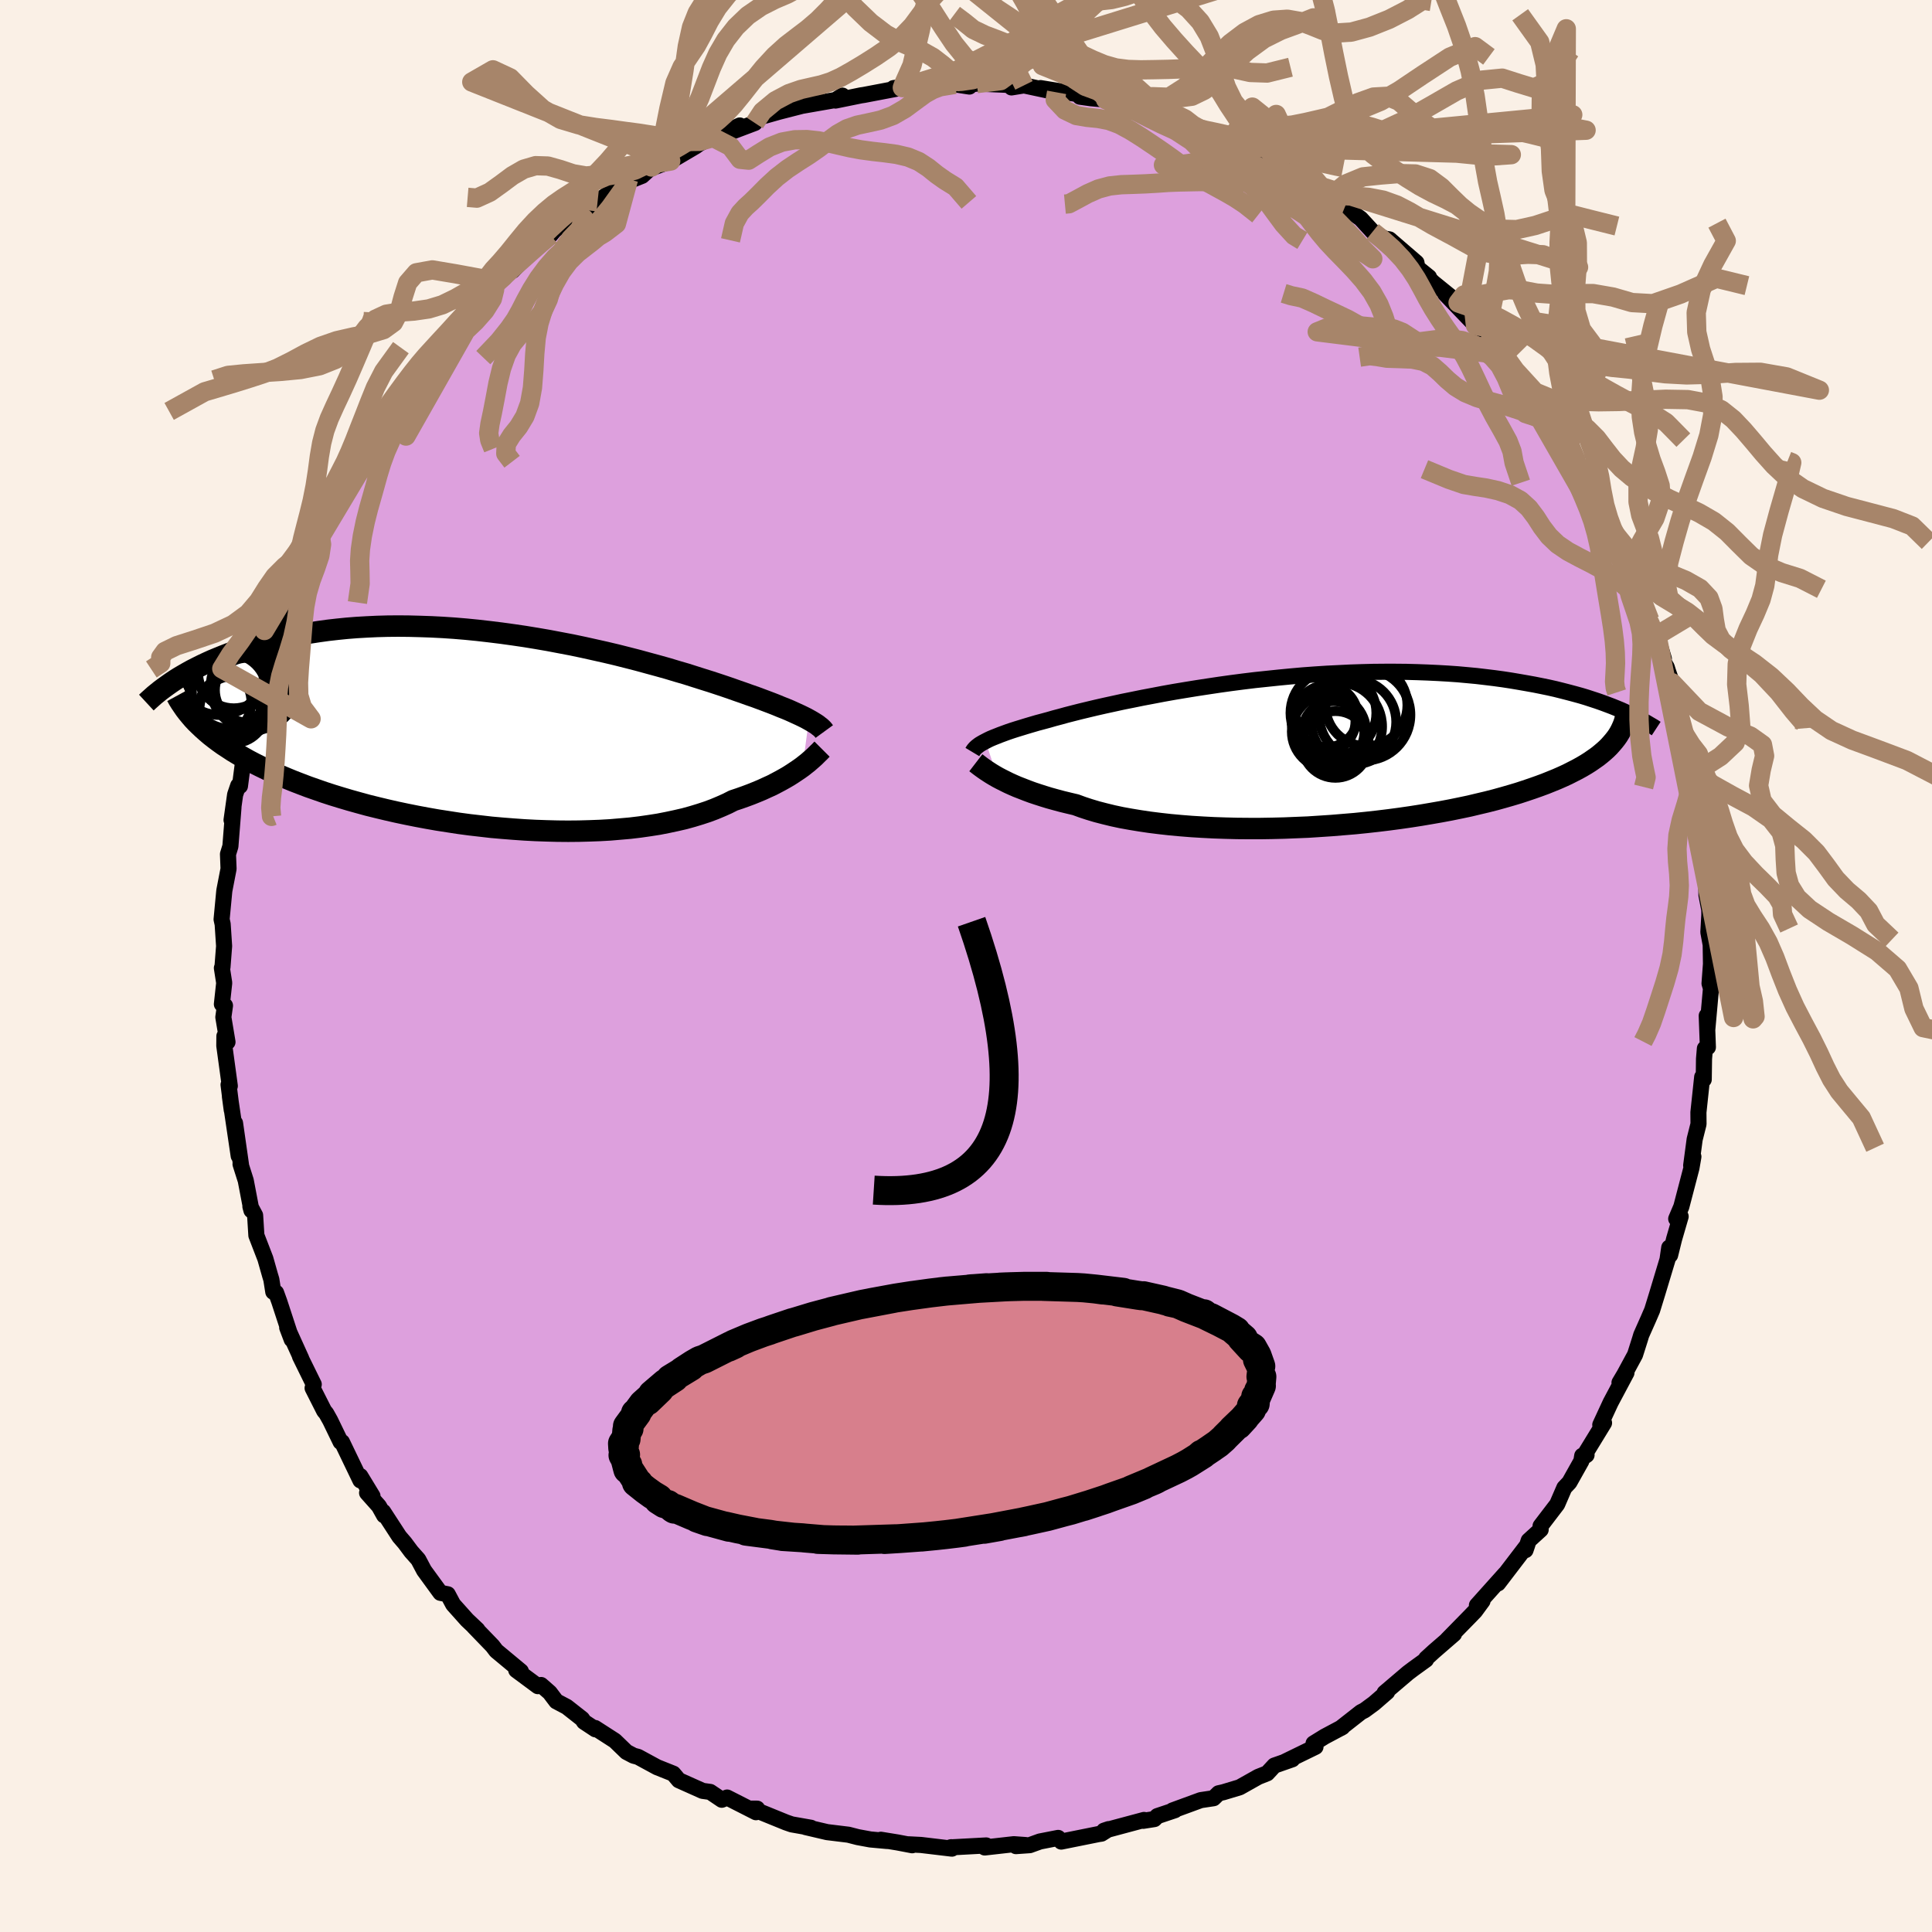 <svg xmlns="http://www.w3.org/2000/svg" width="500" height="500" viewBox="-100 -100 200 200"><defs><clipPath id="c"><path d="m31.8-1.13-.27-.15-.3-.15-.33-.16-.35-.16-.37-.17-.4-.18-.43-.18-.46-.18-.48-.2-.51-.2-.53-.2-.56-.21-.59-.22-.61-.21-.64-.23-.58-.2-.62-.22-.67-.23-.72-.24-.76-.25-.8-.25-.85-.27-.88-.28-.93-.27-.96-.29-1-.28-1.03-.28-1.06-.29-1.09-.28-1.11-.28-1.14-.27-1.16-.26-1.17-.26-1.19-.25-1.21-.23-1.21-.23-1.22-.21-1.22-.2-1.23-.18-1.23-.17-1.22-.15-1.22-.14-1.21-.12-1.2-.1-1.19-.08-1.18-.06-1.16-.04-1.15-.03-1.12-.01-1.11.01-1.09.03-1.06.05-1.04.06-1.01.08-.99.1-.97.11-.94.13-.91.14-.88.15-.86.16-.84.17-.8.19-.78.19-.76.19-.73.2-.71.21-.68.21-.67.22-.64.23-.62.24-.59.24-.58.24-.55.25-.53.25-.52.26-.49.25-.47.26-.45.26-.44.26 2.5 5.3.37.33.4.34.42.33.44.33.46.33.49.32.5.33.53.32.55.32.57.32.59.31.62.31.64.31.66.31.68.3.71.3.73.3.75.29.79.3.8.28.83.29.86.28.88.27.91.27.93.26.95.26.97.24 1 .24 1.01.23 1.04.22 1.05.21 1.07.2 1.08.19 1.1.17 1.1.17 1.12.15 1.13.13 1.13.13 1.14.1 1.14.09 1.14.08 1.13.06 1.14.04 1.13.03 1.12.01 1.11-.01 1.1-.03 1.08-.04 1.06-.06 1.05-.09 1.03-.09 1-.12.98-.14.96-.15.92-.18.89-.19.87-.2.83-.23.79-.24.76-.25.72-.27.69-.29.65-.29.61-.31.63-.21.62-.22.59-.22.57-.23.55-.23.52-.24.51-.23.48-.25.45-.24.43-.24.41-.24.39-.25.36-.24.34-.23.32-.23"/></clipPath><clipPath id="b"><path d="m-33.73-1.01.25-.13.27-.13.31-.13.33-.13.35-.14.38-.14.41-.15.44-.15.47-.15.49-.15.52-.16.54-.16.58-.17.6-.16.63-.17.55-.16.61-.16.65-.18.7-.18.75-.19.79-.19.84-.2.88-.2.92-.2.96-.21 1-.2 1.03-.21 1.06-.2 1.1-.21 1.12-.2 1.14-.19 1.17-.19 1.18-.18 1.2-.18 1.22-.17 1.23-.16 1.23-.15 1.24-.13 1.24-.13 1.25-.12 1.24-.11 1.23-.09L1.6-8l1.22-.06 1.22-.06 1.19-.04 1.18-.03 1.17-.01h1.15l1.12.01 1.11.03 1.09.04 1.06.05 1.03.06 1.01.07.99.09.96.09.93.11.91.11.88.12.85.13.83.14.8.14.78.14.75.15.73.15.71.16.68.17.66.17.64.17.62.17.6.18.58.19.55.18.54.19.51.19.5.19.47.19.46.19-.99 3.46-.25.28-.27.27-.3.27-.32.27-.34.27-.37.26-.39.27-.41.26-.44.26-.47.26-.49.25-.51.26-.54.25-.57.25-.59.24-.62.25-.65.24-.68.24-.71.24-.73.24-.77.23-.8.23-.83.23-.86.22-.89.21-.92.22-.95.2-.98.2-1.01.19-1.03.18-1.06.18-1.09.17-1.11.16-1.13.15-1.15.14-1.17.13-1.18.12-1.2.1-1.21.1-1.21.08-1.23.08-1.23.05-1.23.05-1.23.03-1.23.02h-1.22l-1.21-.01-1.2-.03-1.19-.04-1.16-.06-1.15-.07-1.13-.09-1.1-.1-1.07-.12-1.04-.13-1.01-.15-.97-.16-.94-.17-.89-.19-.86-.21-.81-.21-.77-.23-.73-.24-.68-.25-.72-.17-.7-.17-.67-.18-.65-.18-.62-.19-.59-.19-.57-.19-.54-.2-.51-.2-.49-.19-.46-.2-.44-.2-.4-.2-.38-.19-.36-.19"/></clipPath><filter id="a"><feTurbulence baseFrequency=".05" numOctaves="3" result="noise" type="noise"/><feDisplacementMap in="SourceGraphic" in2="noise" scale="2"/></filter></defs><rect width="100%" height="100%" x="-100" y="-100" fill="linen"/><path fill="plum" stroke="#000" stroke-linejoin="round" stroke-width="1.667" d="m77.12-.21-.15 2.02.15.51-.38 4.24-.06-1.41.12 3.26-.31.13-.09 1.07-.03 2.14-.04-.14-.12-.12-.39 3.66.01 1.21-.4 1.59-.36 2.7.23-.91-.2 1.16-1.05 4.02-.53 1.25.46-.24-.68 2.34-.41 1.66-.09-.78-.18 1.24-1.07 3.55-.52 1.69-.38.88-.75 1.69-.12.4-.52 1.64-1.11 2.05-.5.84.72-1.02-1.64 3.08-1.07 2.31.39-.2-2.19 3.58.38-.26-.45.08-.09.55-1.24 2.21-.52.55-.74 1.71-1.72 2.25.01.38-1.24 1.13-.33.99.17-.5-3.01 3.94.75-1.01-2.94 3.28.58-.45-.77 1.05-.5.52-2.39 2.44.71-.59-2.08 1.8-.81.74-.01.12-1.3.94-.57.43-2.42 2.06.27-.09-1.36 1.18-.98.72-.37.19-2.13 1.67.21-.12-1.84.98-1.15.71.2.35-3.16 1.54.76-.25-1.86.65-.74.8-.93.37-1.92 1.08-1.69.51-.49.11-.52.51-1.33.2-2.92 1.07.25-.03-1.82.61-.31.31-1.15.18.08-.09-4.14 1.11.48-.16-.75.47-.28.04-3.88.78-.32-.38-1.89.37-1.05.38-1.43.1L6.18 91l-1.23-.09-3.01.34.15-.21-3.7.2.08-.02.07.15-3.19-.38-1.35-.07.43.1-1.52-.29-1.72-.28.66.13-1.75-.16-1.3-.24-.97-.25-2.21-.27-2.22-.52.55.07-1.99-.35-.58-.2-3.07-1.25.07-.18h-.58l.46.37-2.99-1.52-.55.23-1.2-.81-.79-.11-2.46-1.1-.57-.68-1.68-.67-1.97-1.07-.46-.12-.74-.39-1.2-1.16-2.05-1.32.04.14-1.18-.78-.2-.3-1.59-1.25-1.08-.57-.68-.9-.9-.79-.33.12-2.24-1.66.48.12-2.55-2.12-.38-.5-1.93-2 .36.32-1.07-1.01-1.44-1.61-.56-1.05-.76-.15-1.69-2.32-.6-1.13-.73-.82-.67-.9-.56-.65-1.67-2.57.09.37-.53-.95-1.23-1.38.56.33-1.26-2.07.01.45-1.91-3.97-.14-.01-1.08-2.23-.41-.73-.21-.25-1.2-2.37.12-.38-1.43-2.91.14.25-1.46-3.22.47 1.24-1.29-3.94-.33-.91-.29-.09-.2-1.27-.13-.43-.49-1.73-.93-2.41-.13-2.08-.49-.92.11.41-.59-3.09-.54-1.7.05.08-.62-4.33.38 3.4-.91-6.16.19 1.41-.33-2.62.13.13-.57-4.17.01-.99.32.61-.43-2.57.17-1.2-.32-.15.24-2.2-.24-1.54.06-.09.17-2.18-.15-2.27-.11-.5.27-2.85.02-.16.43-2.22-.06-1.52.25-.81.32-4.04-.2 1.32.37-2.63.32-.94.18.05.42-3.23v1.05l.47-2.48.7-3.49.56-1.29-.26.41.06-.98.14-.55.53-1.92.57-1.02.75-1.93.65-1.58.51-2.32.45-1.01.24-.98.47-1.2 1.42-2.53-.2-.39 1.11-1.48-.82 1.24.87-1.99 2.59-4.5-.44.61.66-.99.59-.91.21-.35.83-1.16 1.21-1.99.8-1.26.58-.85.42-.73 2.59-3.37.37-.53-.26.15.29-.2 1.67-1.95.59-.82 1.45-1.44-.27.25 1.86-2.58 1.52-1.14 1.36-1.26-1.71 1.71 2.57-2.94.11.57 2.29-2.36.45-.36 1.17-.96.44-.52 2.43-1.78 1.13-.79-1.19.85.97-.33.34-.37 3.96-2.85.03.2 1.38-.55.99-.91-.4.26 2.37-.88 2.58-1.52.37-.27 1.05-.53.42-.1 2.73-1.26-2.01 1 1.4-.44 2.17-.82.37-.56 2.16-.61 2.19-.56 1.98-.6-2 .59 3.66-.64.71-.45-.72.51 2.65-.54.28-.04 3.99-.76-.91.05 2.84-.4.15.15 1.93.15-1.32-.21 2.76-.08 1.49.23-.33-.13 1.1-.18 3.79.16-.2.24L6-91.16l1.26.27 2.12.45-1.67-.44 4 .65.08.24 1.14.16 1.52.14 1.05.46.01.12 3.62.94-1.42-.7 3.89 1.26.78.24 1.59.69-.05.08.97.22-.1.11 2.35 1.08.94.41 2.21.89-.54-.4 2.5 1.4.01.15.02-.16 2.4 1.57 1.84 1.29.64-.1.4.6.55.55 1.1.45 1.65 1.17 1.24 1.35 1.22.72.51.08 2.8 2.41.1.53 1.2.97-.57-.41 1 .97 2.58 2.09-1.34-.92 3.14 3.27-.46-.83.45.84 1.05 1.07 1.85 1.99-.04-.18.68 1.29.6.49 2.16 3.25 1.93 2.18-1.12-1.2.44.61 1.95 2.59-.22-.14 1.23 2.19.73 1.25.36 1.06.45.54.74 1.28 1.29 2.94-.34-.72 1.05 1.71.83 2.09-.42-.81 1.26 2.83.73 1.66.5 1.78.36.74.68 1.99.06-.4.72 2.4-.18.07.48.82.12.39.42 1.21.81 4.54.92 3.13.14.33.08.06.21 1.4.19 1.27.17 2.42.12-.36.65 4.74.18.28-.31-.99.38 3.47.03 1.69.3 1.57v-.67 1.15l-.1 1.8.24 1.3.03 1.99-.15 2.02" filter="url(#a)"/><path fill="#fff" d="m-33.73-1.01.25-.13.27-.13.31-.13.33-.13.35-.14.38-.14.41-.15.44-.15.47-.15.49-.15.52-.16.54-.16.58-.17.6-.16.63-.17.55-.16.61-.16.65-.18.7-.18.75-.19.79-.19.84-.2.88-.2.92-.2.96-.21 1-.2 1.03-.21 1.06-.2 1.1-.21 1.12-.2 1.14-.19 1.17-.19 1.18-.18 1.2-.18 1.22-.17 1.23-.16 1.23-.15 1.24-.13 1.24-.13 1.25-.12 1.24-.11 1.23-.09L1.6-8l1.22-.06 1.22-.06 1.19-.04 1.18-.03 1.17-.01h1.15l1.12.01 1.11.03 1.09.04 1.06.05 1.03.06 1.01.07.99.09.96.09.93.11.91.11.88.12.85.13.83.14.8.14.78.14.75.15.73.15.71.16.68.17.66.17.64.17.62.17.6.18.58.19.55.18.54.19.51.19.5.19.47.19.46.19-.99 3.46-.25.28-.27.27-.3.27-.32.27-.34.27-.37.26-.39.27-.41.26-.44.26-.47.26-.49.25-.51.26-.54.25-.57.25-.59.24-.62.25-.65.24-.68.24-.71.24-.73.24-.77.23-.8.23-.83.23-.86.22-.89.21-.92.22-.95.2-.98.2-1.01.19-1.03.18-1.06.18-1.09.17-1.11.16-1.13.15-1.15.14-1.17.13-1.18.12-1.2.1-1.21.1-1.21.08-1.23.08-1.23.05-1.23.05-1.23.03-1.23.02h-1.22l-1.21-.01-1.2-.03-1.19-.04-1.16-.06-1.15-.07-1.13-.09-1.1-.1-1.07-.12-1.04-.13-1.01-.15-.97-.16-.94-.17-.89-.19-.86-.21-.81-.21-.77-.23-.73-.24-.68-.25-.72-.17-.7-.17-.67-.18-.65-.18-.62-.19-.59-.19-.57-.19-.54-.2-.51-.2-.49-.19-.46-.2-.44-.2-.4-.2-.38-.19-.36-.19" filter="url(#a)" transform="translate(35.75 -22.26)"/><path fill="#fff" d="m31.8-1.13-.27-.15-.3-.15-.33-.16-.35-.16-.37-.17-.4-.18-.43-.18-.46-.18-.48-.2-.51-.2-.53-.2-.56-.21-.59-.22-.61-.21-.64-.23-.58-.2-.62-.22-.67-.23-.72-.24-.76-.25-.8-.25-.85-.27-.88-.28-.93-.27-.96-.29-1-.28-1.03-.28-1.06-.29-1.09-.28-1.11-.28-1.14-.27-1.16-.26-1.17-.26-1.19-.25-1.21-.23-1.21-.23-1.22-.21-1.22-.2-1.23-.18-1.23-.17-1.22-.15-1.22-.14-1.21-.12-1.2-.1-1.19-.08-1.18-.06-1.16-.04-1.15-.03-1.12-.01-1.11.01-1.09.03-1.06.05-1.04.06-1.01.08-.99.1-.97.11-.94.13-.91.14-.88.15-.86.16-.84.17-.8.19-.78.19-.76.19-.73.2-.71.21-.68.21-.67.22-.64.23-.62.24-.59.24-.58.24-.55.25-.53.25-.52.26-.49.25-.47.26-.45.26-.44.26 2.5 5.3.37.33.4.34.42.33.44.33.46.33.49.32.5.33.53.32.55.32.57.32.59.31.62.31.64.31.66.31.68.3.71.3.73.3.75.29.79.3.8.28.83.29.86.28.88.27.91.27.93.26.95.26.97.24 1 .24 1.01.23 1.04.22 1.05.21 1.07.2 1.08.19 1.1.17 1.1.17 1.12.15 1.13.13 1.13.13 1.14.1 1.14.09 1.14.08 1.13.06 1.14.04 1.13.03 1.12.01 1.11-.01 1.1-.03 1.08-.04 1.06-.06 1.05-.09 1.03-.09 1-.12.98-.14.96-.15.92-.18.89-.19.87-.2.83-.23.79-.24.76-.25.72-.27.69-.29.65-.29.61-.31.63-.21.62-.22.59-.22.57-.23.55-.23.52-.24.51-.23.48-.25.45-.24.43-.24.41-.24.39-.25.36-.24.34-.23.32-.23" filter="url(#a)" transform="translate(-48.06 -24.36)"/><g fill="none" stroke="#000" transform="translate(35.75 -22.26)"><path stroke-linejoin="round" stroke-width="1.667" d="m-35.09.11.06-.1.07-.11.09-.11.1-.11.12-.11.14-.11.16-.12.18-.11.21-.12.23-.12.25-.13.27-.13.31-.13.33-.13.35-.14.38-.14.41-.15.44-.15.47-.15.49-.15.52-.16.54-.16.58-.17.6-.16.63-.17.55-.16.61-.16.65-.18.7-.18.75-.19.79-.19.84-.2.88-.2.92-.2.96-.21 1-.2 1.03-.21 1.06-.2 1.1-.21 1.12-.2 1.14-.19 1.17-.19 1.18-.18 1.2-.18 1.22-.17 1.23-.16 1.23-.15 1.24-.13 1.24-.13 1.25-.12 1.24-.11 1.23-.09L1.6-8l1.22-.06 1.22-.06 1.19-.04 1.18-.03 1.17-.01h1.15l1.12.01 1.11.03 1.09.04 1.06.05 1.03.06 1.01.07.99.09.96.09.93.11.91.11.88.12.85.13.83.14.8.14.78.14.75.15.73.15.71.16.68.17.66.17.64.17.62.17.6.18.58.19.55.18.54.19.51.19.5.19.47.19.46.19.44.2.42.19.4.19.39.2.36.19.36.19.33.19.32.19.31.18.29.19" filter="url(#a)"/><path stroke-linejoin="round" stroke-width="2.222" d="m-34.73 1.22.13.1.14.11.17.13.19.14.21.15.23.16.26.17.28.18.3.18.33.19.36.19.38.19.4.2.44.2.46.2.49.19.51.2.54.2.57.19.59.19.62.19.65.18.67.18.7.17.72.17.68.25.73.24.77.23.81.21.86.21.89.19.94.17.97.16 1.01.15 1.04.13 1.07.12 1.1.1 1.13.09 1.15.07 1.16.06 1.19.04 1.2.03 1.21.01h1.22l1.23-.02 1.23-.03 1.23-.05 1.23-.05L.89 7.8l1.21-.08 1.21-.1 1.2-.1 1.18-.12 1.17-.13 1.15-.14 1.13-.15 1.11-.16 1.09-.17 1.06-.18 1.03-.18 1.01-.19.98-.2.95-.2.92-.22.89-.21.86-.22.83-.23.8-.23.77-.23.73-.24.71-.24.68-.24.65-.24.62-.25.59-.24.57-.25.54-.25.51-.26.49-.25.47-.26.44-.26.41-.26.39-.27.37-.26.34-.27.32-.27.3-.27.27-.27.25-.28.23-.27.22-.28.19-.27.17-.28.15-.28.13-.28.12-.28.1-.28.08-.28.06-.29" filter="url(#a)"/><circle cx="2.494" cy="-.669" r="3.454" clip-path="url(#b)" filter="url(#a)"/><circle cx="5.529" cy="-3.739" r="4.728" clip-path="url(#b)" filter="url(#a)"/><circle cx="2.264" cy="-1.939" r="3.212" clip-path="url(#b)" filter="url(#a)"/><circle cx="1.254" cy="-3.074" r="3.304" clip-path="url(#b)" filter="url(#a)"/><circle cx="4.389" cy="-3.009" r="4.394" clip-path="url(#b)" filter="url(#a)"/><circle cx="1.589" cy="-3.604" r="3.21" clip-path="url(#b)" filter="url(#a)"/><circle cx="2.764" cy="-2.529" r="4.562" clip-path="url(#b)" filter="url(#a)"/><circle cx="5.699" cy="-4.734" r="4.24" clip-path="url(#b)" filter="url(#a)"/><circle cx="2.279" cy="-3.929" r="4.444" clip-path="url(#b)" filter="url(#a)"/><circle cx="1.824" cy="-2.004" r="3.85" clip-path="url(#b)" filter="url(#a)"/></g><g fill="none" stroke="#000" transform="translate(-48.06 -24.36)"><path stroke-linejoin="round" stroke-width="2.222" d="m33.39.09-.08-.11-.09-.11-.11-.11-.13-.12-.15-.11-.16-.13-.18-.12-.21-.13-.23-.14-.25-.14-.27-.15-.3-.15-.33-.16-.35-.16-.37-.17-.4-.18-.43-.18-.46-.18-.48-.2-.51-.2-.53-.2-.56-.21-.59-.22-.61-.21-.64-.23-.58-.2-.62-.22-.67-.23-.72-.24-.76-.25-.8-.25-.85-.27-.88-.28-.93-.27-.96-.29-1-.28-1.03-.28-1.06-.29-1.09-.28-1.11-.28-1.14-.27-1.16-.26-1.17-.26-1.19-.25-1.21-.23-1.21-.23-1.22-.21-1.22-.2-1.23-.18-1.23-.17-1.22-.15-1.22-.14-1.21-.12-1.2-.1-1.19-.08-1.18-.06-1.16-.04-1.15-.03-1.12-.01-1.11.01-1.09.03-1.06.05-1.04.06-1.01.08-.99.1-.97.11-.94.13-.91.14-.88.15-.86.16-.84.17-.8.19-.78.19-.76.19-.73.2-.71.21-.68.21-.67.22-.64.23-.62.24-.59.24-.58.24-.55.25-.53.25-.52.26-.49.25-.47.26-.45.26-.44.26-.41.26-.4.27-.37.26-.36.26-.35.26-.32.26-.31.25-.29.26-.28.25-.27.25" filter="url(#a)"/><path stroke-linejoin="round" stroke-width="2.222" d="m33.16 1.91-.12.12-.13.14-.16.15-.17.17-.18.18-.21.19-.23.2-.25.22-.28.22-.29.23-.32.23-.34.23-.36.24-.39.25-.41.24-.43.24-.45.24-.48.25-.51.23-.52.24-.55.23-.57.23-.59.22-.62.22-.63.21-.61.31-.65.29-.69.29-.72.27-.76.25-.79.24-.83.23-.87.2-.89.19-.92.18-.96.15-.98.14-1 .12-1.03.09-1.05.09-1.06.06-1.08.04-1.1.03-1.11.01-1.12-.01-1.13-.03-1.14-.04-1.13-.06-1.14-.08-1.14-.09-1.14-.1-1.13-.13-1.13-.13-1.12-.15-1.1-.17-1.1-.17-1.08-.19-1.07-.2-1.05-.21-1.04-.22-1.01-.23-1-.24-.97-.24-.95-.26-.93-.26-.91-.27-.88-.27-.86-.28-.83-.29-.8-.28-.79-.3-.75-.29-.73-.3-.71-.3-.68-.3-.66-.31-.64-.31-.62-.31-.59-.31-.57-.32-.55-.32-.53-.32-.5-.33-.49-.32-.46-.33-.44-.33-.42-.33-.4-.34-.37-.33-.36-.34-.34-.33-.32-.34-.29-.34-.28-.34-.26-.34-.24-.35-.23-.34-.21-.34-.19-.35" filter="url(#a)"/><circle cx="-27.739" cy="-6.145" r="3.82" clip-path="url(#c)" filter="url(#a)"/><circle cx="-27.564" cy="-6.035" r="3.868" clip-path="url(#c)" filter="url(#a)"/><circle cx="-28.129" cy="-2.465" r="3.184" clip-path="url(#c)" filter="url(#a)"/><circle cx="-29.179" cy="-6.2" r="4.584" clip-path="url(#c)" filter="url(#a)"/><circle cx="-28.199" cy="-4.085" r="3.874" clip-path="url(#c)" filter="url(#a)"/><circle cx="-27.369" cy="-4.37" r="4.944" clip-path="url(#c)" filter="url(#a)"/><circle cx="-25.629" cy="-4.575" r="4.512" clip-path="url(#c)" filter="url(#a)"/><circle cx="-27.819" cy="-2.17" r="3.472" clip-path="url(#c)" filter="url(#a)"/><circle cx="-29.529" cy="-2.96" r="3.608" clip-path="url(#c)" filter="url(#a)"/><circle cx="-26.344" cy="-4.2" r="3.34" clip-path="url(#c)" filter="url(#a)"/></g><g fill="none" stroke="#A7856A" stroke-linejoin="round" stroke-width="2"><path d="m76.37-11.8 1.19.04 1.38.6.85 1.16.31 1.33.2 1.24.43 1.16.7 1.15.83 1.26.79 1.42.68 1.56.63 1.68.68 1.72.78 1.73.87 1.67.85 1.59.74 1.49.65 1.41.67 1.32.8 1.24 1 1.21 1.28 1.54 1.43 3.09M-24.38-75.12l.4-1.75.58-1.06.6-.65.62-.56.71-.7.87-.88 1.01-.93 1.11-.86 1.14-.76 1.1-.7 1.03-.72.97-.74.94-.69.97-.55 1.07-.37 1.17-.25 1.25-.28 1.28-.47 1.23-.71 1.11-.82.97-.71.81-.45.77-.29 1.53-.25m-2.76.08 2.06-.43 1.33-.74 1.12-.76 1.2-.45 1.3-.07 1.3.08 1.26-.03 1.2-.32 1.19-.65 1.22-.99 1.3-1.29 1.4-1.47 1.42-1.33 1.37-.91 1.6-1.05L-3.9-91.19l2.08-.35 1.34-.04 1.17-.17 1.26-.43 1.34-.71 1.36-.97 1.34-1.18 1.32-1.33 1.3-1.3 1.29-1.06 1.28-.7 1.28-.33 1.29-.14 1.32-.15 1.36-.33 1.43-.49 1.49-.49 1.57-.35 1.69-.16 1.81-.01 1.86.16 1.84.03-34.71 10.76.14-.38.86-1.93.86-3.63.79-4.09.84-3.2 1-1.81 1.15-.83 1.28-.56 1.42-.78 1.53-1.14 1.6-1.52 1.62-1.89 1.59-2.13 1.49-2.17 1.15-2.74-.1-5.63" filter="url(#a)"/><path d="m-21.86-87.27.78-1.18 1.35-1.12 1.4-.74 1.24-.43 1.09-.25 1.02-.23 1-.32 1.03-.47 1.11-.62 1.22-.73 1.3-.82 1.33-.91 1.28-1.03 1.16-1.21.99-1.34.82-1.27.8-.87 1.67-.73M.3-79.05l-1.38-1.6-1.1-.68-.86-.61-.87-.7-.98-.64-1.11-.46-1.2-.28-1.25-.17-1.24-.14-1.19-.16-1.13-.21-1.09-.25-1.07-.25-1.11-.22-1.18-.13-1.27.02-1.32.24-1.29.51-1.17.72-.99.64-.88-.09-1-1.33-1.77-.91-.42.1-1 .28-1.42.02-1.76-.3-1.69-.34-1.47-.23-1.37-.18-1.44-.2-1.6-.2-1.77-.28-1.87-.56-1.84-1.05-1.73-1.56-1.66-1.69-1.78-.83-2.19 1.26 20.59 8.18-1.58.24-.98.07-1.02.03-1.17.23-1.28.44-1.36.41-1.37.13-1.35-.23-1.32-.44-1.28-.36-1.27-.04-1.23.36-1.18.68-1.14.85-1.2.86-1.34.61-.95-.08" filter="url(#a)"/><path d="m-32.54-82.71.13-1.2.99-1.75 1.06-1.9.72-2.42.44-2.71.35-2.51.44-1.99.59-1.48.78-1.25.95-1.31 1.1-1.61 1.19-2.03 1.19-2.42 1.12-2.66 1.04-2.52 1.02-1.98 1.09-1.17 1.11-.59 1.05-1.03 1.62-3.55-1.98 4.27-1.04 3.74-.99 3.51-.9 2.71-1.1 1.95-1.34 1.47-1.42 1.29-1.31 1.28-1.08 1.36-.85 1.4-.69 1.35-.65 1.19-.71 1.05-.77 1.14-.74 1.68-.62 2.62-.63 3.16-.8 2.35-.36.56 27.13-23.34-2.12.48-1.55 1.24-1.53 1.44-1.4 1.44-1.22 1.33-1.08 1.18-1.03 1.03-1.04.89-1.09.83-1.16.89-1.18 1.07-1.17 1.27-1.11 1.37-1.02 1.3-.91 1.12-.82.88-.78.71-.79.62-.86.62-1 .65-1.2.74-1.39.81-1.33.81-.35.62m-2.37 1.46-.76 1.11-1.17 1.63-.93 1.14-.67.73-.62.56-.73.54-.86.6-.94.72-.94.88-.89 1.02-.83 1.12-.73 1.17-.63 1.15-.53 1.04-.51.91-.67.96-1.03 1.29-1.62 1.7" filter="url(#a)"/><path d="m-46.99-52.2-.65-.85.05-.98.56-.9.72-.9.65-1.08.49-1.34.29-1.61.14-1.78.1-1.76.15-1.64.29-1.49.43-1.39.54-1.37.63-1.33.72-1.26.8-1.07.87-.86.85-.66.71-.55.57-.48.7-.42 1.19-.91 1.25-4.62m-4.3 3.22.3-2.8 1.77-.75 1.61-.27 1.28-.34 1.1-.53 1.05-.75 1.05-.93 1.04-1.1.96-1.25.83-1.38.69-1.51.6-1.56.6-1.56.67-1.5.83-1.42 1.04-1.33 1.23-1.18 1.38-.95 1.4-.71 1.33-.57 1.19-.65 1.07-.82.81-.65-.08.04" filter="url(#a)"/><path d="m-40.21-77.9.68.54-.46 1.09-.95.99-.84 1.22-.57 1.59-.42 1.79-.47 1.66-.61 1.31-.75.95-.82.73-.8.73-.74.9-.63 1.15-.49 1.39-.37 1.53-.29 1.56-.28 1.45-.26 1.22-.13.94.11.72.36.89m5.92-22.11-.98.83-1.04.91-1.05.94-.98.87-.85.79-.78.74-.8.8-.86.89-.91.98-.93 1.02-.9 1.03-.87 1-.82.95-.71.82-.51.61-.26.35-.21.33M75.24-19.87l2.87-1.83 1.51-1.42.58-1.75-.16-2.07-.26-2.21.06-2.13.44-1.92.68-1.7.73-1.56.61-1.47.39-1.44.2-1.5.2-1.69.41-2.05.66-2.45.78-2.7.54-2.35-.43-.17" filter="url(#a)"/><path d="m-49.61-69.61.81-.4-.23.94-.77 1.23-.99 1.12-1.01.96-.94.9-.83.92-.7.95-.57.91-.51.88-.5.95-.59 1.2-.66 1.48-.56 1.53-.31 1.18 8.36-14.75.6-.67-.6.47-1 .95-1.04 1.08-.97 1.05-.9.99-.86.93-.79.86-.73.8-.69.81-.7.88-.79 1.04-.86 1.17-.87 1.21-.85 1.19-.89 1.23-1.08 1.55m14.73-17.25-1.81.6-1.69.79-1.44.82-1.36.66-1.42.43-1.52.22-1.52.11-1.36.22-1.1.51-.89.88-.86 1.13-1.02 1.17-1.34.97-1.68.67-1.97.39-2.1.2-2.01.13-1.77.12-1.63.16-1.43.46" filter="url(#a)"/><path d="m-82.49-57.41 3.67-2.03 2.02-.6 1.36-.41 1.28-.4 1.38-.45 1.47-.57 1.47-.73 1.48-.8 1.55-.75 1.67-.58 1.75-.4 1.68-.32 1.42-.43 1.02-.74.61-1.16.39-1.47.47-1.47.9-1.04 1.65-.3 2.44.41 2.76.51 2.15-.18-2.88 2.4.87-1.44.43-1.02.55-.71.73-.79.85-.99.89-1.11.92-1.12.96-1.04.97-.92.95-.79.9-.63.85-.54.84-.54.9-.67 1-.91 1.07-1.13 1.03-1.2.87-1.04.64-.64.19.1m109.4 64.78.14 1.37-.16 1.51-.46 1.63-.51 1.66-.34 1.55-.1 1.43.06 1.32.12 1.26.06 1.21-.06 1.16-.14 1.11-.15 1.11-.12 1.16-.11 1.24-.17 1.35-.31 1.44-.43 1.49-.48 1.49-.46 1.41-.44 1.28-.5 1.15-.39.76" filter="url(#a)"/><path d="m-54.41-64.33.73-.88.8-.94.87-1.02.93-1.07.9-1.01.83-.9.79-.83.8-.8.86-.84.94-.89.98-.94 1-.96.99-.96 1-.92.93-.81.7-.55.35-.2.39-.14m-16.75 16.81-.19.2-.77 1.01-.95 1.33-.94 1.34-.9 1.26-.84 1.19-.8 1.12-.74 1.04-.7 1-.67.98-.66 1.01-.69 1.09-.7 1.14-.71 1.15-.69 1.11-.64 1.07-.6 1.06-.58 1.1-.56 1.19-.55 1.25-.54 1.29-.53 1.37-.58 1.55-.73 1.6 16.52-27.6-.47 1.63-.74 1.95-.78 1.59-.73 1.36-.66 1.28-.56 1.26-.45 1.23-.36 1.18-.31 1.12-.32 1.14-.35 1.23-.35 1.38-.3 1.47-.2 1.38-.08 1.18.03 1.08.02 1.29-.28 1.96M74.95-21.33l.21.48.68.95 1.4 1.1 2.05 1.15 2.23 1.19 1.81 1.26 1.05 1.34.38 1.4.05 1.42.09 1.4.36 1.32.77 1.24 1.3 1.21 1.93 1.28 2.45 1.43 2.6 1.63L96.43.3l1.18 2 .52 2.12.95 1.96 1.96.4" filter="url(#a)"/><path d="m-63.93-50.8-1.95 3.09-1.03 1.55-.61.88-.55.76-.62.87-.72 1.01-.8 1.08-.83 1.12-.78 1.2-.74 1.32-.74 1.43-.85 1.47-.97 1.41-1 1.34-.92 1.49 9.24 5.19-.91-1.22-.36-1.2-.03-1.32.09-1.47.13-1.59.13-1.65.13-1.62.17-1.54.27-1.42.39-1.32.48-1.28.42-1.25.18-1.18-.13-.81-.55.15" filter="url(#a)"/><path d="m-66.57-45.55-.78 1.16-.82 1.08-1.13.99-1.21.95-1.04 1.04-.84 1.21-.83 1.33-1.1 1.3-1.54 1.13-1.93.91-2.08.7-1.84.59-1.21.59-.44.61v.62l-.97.64m17.76-14.85-.69 1.25-.51 1.3-.49 1.38-.4 1.42-.26 1.48-.19 1.56-.24 1.58-.34 1.55-.44 1.45-.44 1.33-.37 1.23-.23 1.16-.1 1.13-.03 1.17-.01 1.24-.05 1.36-.08 1.42-.09 1.43-.11 1.34-.12 1.22-.14 1.11-.07 1.06.08.89.15-.06" filter="url(#a)"/><path d="m-67.48-43.68-.06-.66.19-.71.29-1 .47-1.31.61-1.41.64-1.31.58-1.12.52-1.02.46-1.02.47-1.13.49-1.26.54-1.37.55-1.41.59-1.46.86-1.68 1.78-2.46M74.81-21.66l.16.33.14.64.19.99.25 1.24.31 1.39.36 1.44.39 1.43.39 1.38.36 1.34.33 1.3.34 1.26.34 1.2.37 1.15.37 1.13.36 1.2.36 1.32.38 1.47.44 1.62.46 1.72.4 1.76.17 1.58-.2.24-.87-9.14-.5-1.4-.37-.91-.42-.85-.48-1.04-.5-1.23-.43-1.3-.33-1.32-.23-1.35-.17-1.42-.18-1.48-.27-1.46-.39-1.34-.5-1.15-.49-.87-.35-.56-.19-.31m-144.87-16.3.31-1.04.23-1.26.28-1.4.3-1.37.28-1.27.31-1.21.33-1.27.34-1.39.3-1.52.24-1.55.2-1.51.24-1.39.33-1.29.46-1.25.58-1.29.64-1.36.67-1.47.69-1.59.73-1.71.73-1.73.51-1.42.02-.41M73.89-24.79l1.18 1.88.75.97.3.87.32 1.01.48 1.16.55 1.31.5 1.4.44 1.44.49 1.4.68 1.34.96 1.28 1.19 1.27 1.22 1.19 1 1.04.51.89.07.99.68 1.47" filter="url(#a)"/><path d="M95.84-2.73 94.18-4.3l-.73-1.39-1.04-1.1-1.23-1.04-1.14-1.19-.97-1.34-1.03-1.37-1.31-1.31-1.61-1.28-1.6-1.32-1.11-1.45-.36-1.59.27-1.61.35-1.46-.22-1.16-1.25-.89-2.3-.94-2.99-1.61-2.83-2.98.83 3.61.61 2.27.49 1.42.39 1.11.3 1.12.23 1.25.21 1.37.25 1.43.29 1.43.33 1.4.32 1.35.3 1.32.26 1.27.23 1.21.22 1.17.23 1.16.23 1.2.22 1.31.22 1.46.18 1.59.13 1.69.05 1.73-.05 1.54-.09.25-7.94-39.55 3.47-2.08-1.05-.73-1.17-1.03-.33-1.67.31-2.06.56-2.15.6-2.1.67-2.13.79-2.22.83-2.29.7-2.27.4-2.1.03-1.89-.27-1.7-.48-1.59-.53-1.62-.4-1.77-.06-2.03.52-2.35 1.2-2.58 1.39-2.49-.96-1.83M47.46-51.43l2.53 1.05 1.54.53 1.16.2 1.14.17 1.23.27 1.23.41 1.1.6.88.8.71.94.64 1 .73.96.89.85 1.06.72 1.19.64 1.24.63 1.25.68 1.23.8 1.18.99 1.03 1.18.81 1.3.62 1.34.61 1.55m-.68-1.99-.41-1.05-.55-1.44-.6-1.51-.58-1.39-.55-1.26-.53-1.18-.55-1.14-.56-1.14-.58-1.16-.59-1.16-.61-1.16-.61-1.15-.63-1.15-.64-1.15-.66-1.13-.66-1.07-.64-.99-.63-.93-.72-1-.96-1.29-1.22-1.63-1.03-1.24 13.65 23.8 1.16-2.81v-1.83l-.33-1.32-.45-1.17-.45-1.2-.28-1.38v-1.65l.3-1.91.44-2.02.32-1.92-.01-1.72-.31-1.59-.34-1.68-.17-1.99-.62-2.67" filter="url(#a)"/><path d="M69.19-39.99 68.9-42l1.11-2.1 1.3-2.23.64-1.89-.09-1.51-.44-1.35-.5-1.35-.42-1.39-.35-1.45-.24-1.58-.08-1.82.15-2.14.43-2.52.7-2.95.74-2.65m-3.5 26.92-.16.46.18 1.55.38 1.64.49 1.44.43 1.28.25 1.19.07 1.14-.03 1.09-.07 1.06-.08 1.09-.08 1.25-.06 1.51v1.8l.09 1.96.2 1.82.26 1.34.18.86-.25 1" filter="url(#a)"/><path d="m103.77-16.03-3.16-3.58-3.22-1.67-3.03-1.14-2.63-.97-2.14-.98-1.69-1.15-1.46-1.37-1.47-1.54-1.62-1.53-1.74-1.36-1.69-1.12-1.45-.94-1.13-.84-.86-.83-.81-.81-1-.78-1.26-.77-1.41-.85-1.34-1.06-1.14-1.27-.89-1.19-.28-.23-.83-2.09-.59-1.17-.41-1.11-.39-1.33-.29-1.46-.24-1.47-.31-1.42-.42-1.35-.49-1.32-.48-1.32-.44-1.35-.43-1.35-.5-1.37-.63-1.35-.77-1.33-.86-1.32-.84-1.33-.75-1.34-.65-1.35-.57-1.36-.52-1.33-.46-1.33-.39-1.43-.3-1.54.49-.73" filter="url(#a)"/><path d="m86.81-24.61-.04-.49-1.13-1.32-1.5-1.92-1.75-1.86-1.75-1.46-1.46-1.12-1-.96-.52-1-.19-1.09-.15-1.15-.41-1.12-.92-.98-1.46-.83-1.81-.75-1.8-.77-1.47-.87-1.06-.96-.78-.96-.64-.8-.16-.07m-3.57-7.07-.69-1.66-.12-1.67.39-2.03.64-2.22.45-2.22v-2.05l-.46-1.8-.71-1.61-.68-1.6-.47-1.75-.2-1.97.01-2.18.12-2.29.11-2.3-.02-2.2-.25-1.99-.53-1.68-.71-1.41-.58-1.38.02-1.91.91-2.99 1.67-3.95-.13 42.67.33-1.22 1.43-2.92 1.49-2.86.3-1.89-.81-1.25-1.04-1.39-.58-1.96-.03-2.42.19-2.48-.01-2.13-.39-1.62-.7-1.22-.75-1.15-.57-1.44-.28-1.99-.09-2.56-.04-3.17.7-4.6" filter="url(#a)"/><path d="m62.23-54.21-1.43-1.58-.91-.63-1-.49-1.33-.54-1.59-.52-1.61-.44-1.46-.43-1.22-.51-1.01-.62-.85-.72-.76-.74-.78-.68-.93-.48-1.16-.24-1.33-.05-1.29-.04-1-.17-.76-.09-1.06.15" filter="url(#a)"/><path d="m57.37-98.47 2.02 2.82.57 2.35.11 2.09.07 1.98.12 2.07.21 2.13.26 2.09.26 2.02.24 1.93.22 1.88.2 1.86.11 1.94-.06 2.18-.26 2.46-.28 2.62-.06 2.51.27 2.14.33 1.73.01 1.52-.11 1.61.63 2.33-2.39-3.2.74 1.07.79 1.32.59 1.39.48 1.38.48 1.32.5 1.23.52 1.2.5 1.21.45 1.24.36 1.27.3 1.31.24 1.35.22 1.39.23 1.43.24 1.46.24 1.44.22 1.41.17 1.32.1 1.21.03 1.12-.05 1.02-.05.88.07.66.15.46" filter="url(#a)"/><path d="m59.84-57.41 1.52.35 1.62.62 1.31.81 1 1 .83 1.09.83 1.06.93.99 1.07.9 1.21.81 1.31.76 1.4.71 1.5.68 1.55.74 1.5.87 1.37 1.09 1.24 1.25 1.25 1.23 1.46 1.01 1.71.72 1.89.59L88.55-39M60.96-56.21l-3.03-.98-1.29-1.98-.71-1.72-.67-1.26-.81-.92-.93-.72-1.02-.56-1.12-.39-1.26-.16-1.4.06-1.5.19-1.45.18-1.3.01-1.09-.22-.93-.44-.88-.59-.95-.62-1.07-.6-1.17-.56-1.2-.56-1.2-.58-1.18-.52-1.14-.24-.78-.24" filter="url(#a)"/><path d="m99.64-43.89-1.7-1.66-1.95-.76-2.32-.61-2.52-.66-2.43-.83-2.09-1.01-1.67-1.16-1.32-1.24-1.11-1.24-1.02-1.22-1.01-1.18-1.07-1.13-1.23-.98-1.53-.7-1.94-.36-2.29-.04-2.46.11-2.38.12-2.12.03-1.81-.05-1.54-.07-1.48-.16-1.74-.72-2.04-2.23-1.28-1.78-.76-.11-1.26-.49-1.32-.31-1.42.08-1.45.2-1.33-.02-1.1-.37-.92-.6-.86-.56-.89-.35-1-.13-1.13-.06-1.28-.12-1.4-.16-1.5.12-1.61.65 19.27 2.41-1.29-1.75-.15-2.07.5-2.44.42-2.39.1-2.17-.16-1.98-.3-1.8-.37-1.67-.38-1.66-.33-1.83-.3-2.13-.3-2.4-.37-2.56-.5-2.55-.65-2.43-.77-2.24-.81-2.04-.72-1.86-.53-1.66-.48-1.1-1.2.88" filter="url(#a)"/><path d="m55.63-63.24 3.47-3.42 1.28.2 1.04 1.23 1.11 1.41 1.27 1.06 1.47.55 1.62.24 1.71.17 1.81.24 1.97.25 2.22.12 2.46-.07 2.59-.18 2.59-.02 2.73.48 3.37 1.37-35.6-6.7-.43-3.89.65-3.42-.04-2.15-.49-1.34-.7-.95-.93-.72-1.16-.61-1.3-.62-1.34-.72-1.31-.81-1.26-.83-1.21-.82-1.11-.84-.97-.98-.81-1.25-.67-1.61-.58-1.97-.52-2.25-.49-2.39-.45-2.34-.44-2.17-.52-1.98-.72-1.68-1.48-1.38" filter="url(#a)"/><path d="m74.26-54.44-.94-.96-.85-.86-1.14-.73-1.35-.71-1.37-.72-1.32-.71-1.25-.7-1.19-.69-1.17-.75-1.17-.87-1.19-.95-1.22-.96-1.22-.88-1.21-.77-1.17-.67-1.13-.62-1.08-.54-1.09-.42-1.15-.31-1.07-.37-.04-.03.62-.81 1.3.07 1.66-.32 1.64-.29 1.47.08 1.45.27 1.68.12 2-.07h2.15l2.07.36 1.96.57 2.17.12 2.87-1 3.7-1.64 3.16.77M42.1-76.02l.99.8 1.08.96 1.02 1.08.81 1.05.65 1 .56 1.01.55 1.03.6 1.05.65 1.03.67.99.68.96.65.97.62 1.01.58 1.1.56 1.17.58 1.25.63 1.32.72 1.37.76 1.34.66 1.21.4 1.04.22 1.19.69 2.06M39.21-78.54l-.9-.37-.78-.26-.89-.21-1.04-.33-1.11-.51-1.08-.6-1.02-.59-.98-.47-1-.35-1.05-.28-1.11-.25-1.15-.25-1.15-.2-1.08-.08-.97.07-.85.15-.8.1-.87-.02-.94.07 17.12 3.38 1.7-1.39 1.84-.76 1.8-.19 1.86-.15 1.77.04 1.48.48 1.19.88 1 1 .93.9.92.75.97.67 1.07.61 1.29.43 1.62.04 1.93-.43 2.05-.68 1.91-.39 1.77.45 2.72.68" filter="url(#a)"/><path d="m17.59-101.03 2.5.35 1.56.56 1.4 1.05 1.21 1.33.92 1.52.66 1.71.54 1.8.58 1.74.73 1.49.92 1.14 1.05.78 1.1.52 1.03.5.88.7.78.99.82 1.18 1.03 1.25 1.11 1.33.75.95" filter="url(#a)"/><path d="m36.52-80.04.61.01.73.16 1.02.11 1.32.07 1.48.12 1.51.29 1.42.51 1.31.68 1.23.73 1.15.67 1.1.59 1.03.55 1.01.56 1.05.58 1.16.5 1.36.3 1.54.03 1.62-.1 1.55.05 1.4.5 1.29.75 1 .04-28.73-8.99-1.58-.86-1.04.03-1.1.44-1.18.4-1.2.16h-1.21l-1.18-.04-1.14-.01-1.06.01-.99.02-.98.02-1.05.04-1.14.08-1.23.07-1.27.05-1.25.04-1.21.13-1.16.31-1.11.49-1.05.57-.88.47-.43.04m52.3-15.85-2.03 3.06-1.74.77-1.55-.47-1.71-.55-2.14.21-2.58 1.11-2.73 1.57-2.53 1.43-2.12.98-1.7.53-1.41.24H39l-1.26-.35-1.29-.59-1.42-.06-1.64 1.71-1.14 2.24m0 0-1.17-2.05-.91-1.09-1.1-.74-1.04-1.06-.87-1.31-.77-1.26-.78-1.06-.86-.97-.97-1.01-1.08-1.14-1.14-1.26-1.18-1.38-1.17-1.53-1.11-1.68-1.08-1.8-1.06-1.78-1.11-1.64-1.17-1.45-1.21-1.29-1.23-1.14-1.22-.92-1.29-.7-1.4-.97-1.41-2.08" filter="url(#a)"/><path d="m30.29-83.89 1.82-4.26.55 1.19.52 1.57.87.95 1.25.35 1.46-.08 1.52-.34 1.5-.46 1.52-.49 1.57-.41 1.6-.17 1.54.21 1.48.56 1.54.66 1.74.46 1.94.19 1.87.1 1.87-.13-28.37-.79 1.67-.14 1.29-.45 1.22-.34 1.33-.42 1.55-.62 1.75-.81 1.85-.93 1.8-.87 1.64-.59 1.42-.08 1.21.5 1.11.95 1.18 1.1 1.38.92 1.66.51 1.88.08 1.94-.2 1.79-.21 1.47-.01 1.24.28 1.33.33 1.72-.27 1.3-2.07-34.73 3.34 1.78-.45.98.38 1.01.2 1.27-.28 1.56-.68 1.71-.78 1.66-.59 1.48-.25 1.29.08 1.2.32 1.25.4 1.4.36 1.59.23 1.78.09 1.92-.05 1.99-.14 1.97-.22 1.82-.26 1.62-.29 1.58-.29 2.06-.14 3.19.62-37.05 1.33 2.5-3.72 1.01.81.89.87 1.04.28 1.19-.1 1.36-.27 1.52-.35 1.59-.37 1.57-.38 1.52-.44 1.59-.66 1.9-1.08 2.41-1.62 2.84-1.86 2.63-1.09 1.43 1.06m-10 29.55-.31-.85-.22-.72-.33-1.06-.52-1.29-.73-1.29-.89-1.19-.96-1.09-.97-1.01-.94-.96-.87-.93-.79-.94-.75-.97-.75-1-.8-1.02-.86-.96-.91-.82-.94-.59-.98-.28-1.08.01-1.13.05-.99-.74-.27-2.98" filter="url(#a)"/><path d="m24.79-86.27-.18-.15-.47-.27-.7-.39-.96-.52-1.16-.62-1.25-.68-1.27-.7-1.21-.67-1.15-.59-1.1-.51-1.08-.43-1.07-.38-1.14-.31-1.48-.29-2.66-.43 16.98 6.83.55.51 1.09.9 1.15.86 1.1.66 1.02.51.97.43.93.48.95.57.98.66 1.01.69.97.68.9.64.83.65.81.73.88.9.99 1.07 1.05 1.19 1.04 1.04-35.7-24.12 1.24.97 1.03.95.99.85 1.08.65 1.15.41 1.16.23 1.14.22 1.09.38 1.07.64 1.07.88 1.14 1.02 1.25.96 1.41.79 1.45.7 1.29 1" filter="url(#a)"/><path d="m22.38-87.37 1.04.44.68.24.71.18.91.19 1.08.24 1.19.27 1.2.29 1.13.27 1.07.26 1.03.26 1.04.31 1.15.39 1.27.49 1.31.48 1.13.25.72.14M21.6-87.61l-2.29-.79-1.28-.67-1.12-.74-1.08-.65-1.08-.49-1.09-.39-1.11-.35-1.12-.38-1.12-.41-1.1-.47-1.09-.54-1.09-.6-1.15-.63-1.22-.6-1.33-.53-1.35-.51-1.23-.59-.94-.76-1.04-.78" filter="url(#a)"/><path d="m17.71-88.87 2.67 1.11 1.58.63 1.08.39.84.34.8.42.85.53.93.62 1 .67 1 .68.98.67.94.65.92.65.93.67.97.69.98.72.97.68.92.62.85.57.84.61.92.76 1.08 1.04 1.17 1.24-21.8-14.26-2.33-.76-1.26-.78-1-1.06-.97-1.14-1.03-.92-1.1-.65-1.12-.56-1.12-.67-1.1-.83-1.12-.91-1.17-.89-1.26-.86-1.33-.88-1.34-1.02-1.32-1.22-1.27-1.42-1.22-1.46-1.12-1.2-.94-.55-1.24.2 20.74 16.64-.28-.82-.7-1.35-.95-.88-1.1-.49-1.14-.69-1.08-1.26-1.02-1.75-1.01-1.99-1.07-1.98L6-102.19l-1.27-1.73-1.35-1.59-1.41-1.53-1.4-1.62-1.36-1.81-1.3-1.82-1.19-1.44-1.05-1.01-.97-1.61-.86-4.31 21.67 31.55 2.14.66 1.33.68 1.31.64 1.23.56 1.03.55.83.64.74.74.77.77.86.74.98.64 1.02.56 1 .56.89.63.79.74.74.88.78 1.07.93 1.26 1.08 1.18.86.52" filter="url(#a)"/><path d="m.41-106.41.33.74 1.3.6 1.52 1.41 1.39 1.91 1.2 2.07 1.07 2.04 1 1.88.98 1.63 1.01 1.34 1.05 1.02 1.09.71 1.09.4 1.05.12.85.14.17 1.29" filter="url(#a)"/><path d="m48.17-99.85-.87-.14-1.58 1-1.92.99-2.03.81-1.87.51-1.59.1-1.33-.26-1.19-.48-1.21-.46-1.31-.23-1.43.1-1.5.46-1.5.81-1.48 1.12-1.51 1.43-1.57 1.61-1.66 1.53-1.68 1.07-1.59.37-1.44-.25-1.34-.33-1.07.86-1.05-.46.89.28 1.14-.09 1.37-.31 1.43-.18 1.43.05 1.37.07 1.31-.17 1.28-.62L26-91.75l1.46-1.44 1.64-1.52 1.75-1.28 1.75-.87 1.67-.61 1.7-.68 2.15.14M9.38-90.44l-.14.77 1.01 1.07 1.17.56 1.14.19 1.11.11 1.11.21 1.1.41 1.13.61 1.15.72 1.15.77 1.1.75 1.01.72.89.66.81.6.8.55.88.52.99.54 1.06.58 1.04.6.98.65 1.38 1.09M6-91.16l-.93-1.89-1.26.25-1.41.16-1.31-.44-1.2-1-1.13-1.4-1.1-1.64-1.12-1.75-1.16-1.68-1.25-1.49-1.36-1.2-1.45-.85-1.51-.48-1.52-.21-1.49-.12-1.43-.21-1.37-.45-1.35-.72-1.38-.92-1.47-.94-1.7-.71-2.2-.38-2.7-.31" filter="url(#a)"/><path d="m1.12-91.35 2.46-.3 1.43-1.05 1.2-.97 1.17-.68 1.16-.43 1.16-.14 1.16.17 1.14.42 1.15.54 1.16.48 1.2.34 1.26.16 1.33.04 1.4-.02 1.43-.03 1.42-.05 1.36-.09 1.23-.1 1.08-.06 1.01.09 1.06.24 1.33.29 1.75.06 2.42-.6m-67.98-19.73 2.7 2.63 1.22 1.45 1.29.76 1.66.7 1.88.69 1.91.47 1.77.2 1.61.06 1.46.18 1.4.51 1.41.98 1.46 1.44 1.55 1.73 1.6 1.77 1.61 1.55 1.55 1.18 1.44.8 1.29.56 1.13.47 1.03.58 1 .77 1.07.92 1.02.77.35.43" filter="url(#a)"/></g><path fill="none" stroke="#000" stroke-linejoin="round" stroke-width="3" d="M-9.55 23.2Q10.7 24.495.575-4.584" filter="url(#a)"/><path fill="#D77F8C" stroke="#000" stroke-linejoin="round" stroke-width="3" d="m30.58 42.11-.05.4.1.01-.09 1.03-.25.43.29-.52-.64 1.47v.38l.05-.73-.03.39-.42.57.03.37-1.41 1.61.71-.77-1.28 1.22.14-.11-.92.91-.12.14-.6.53-.77.53.17-.11-1.35.9.25-.22h.13l-1.38.87-.46.26-.71.37-2.77 1.3.52-.22-.27.13-2.37.99 1.33-.52-1.3.54-2.13.75-.54.2-2.25.74 1.32-.43-.58.19-2.06.63-.7.18-1.73.47-1.87.41-.66.14h.06l-.48.09.24-.05-3.85.73 1.59-.28-4.27.67.62-.08-.75.1-1.16.14-1.02.11-1.53.15.3-.03-2.47.18-1.63.1.22-.03.95-.05-4.37.14-.95-.01 1.38.02-2.5-.03-1.63-.05.6.02-1.92-.16-.28-.03-2.06-.13 1.03.06-2.06-.23.94.15-1.2-.21-2.47-.32.94.11-1.82-.35-1.27-.29.37.12-2.59-.71.37.13-1.07-.37.63.2-1.18-.46-1.75-.75-.2.01.13.08-.67-.49-.36-.08-.61-.39.03-.14-.65-.39-.72-.52-.94-.75.25.08-.16-.12-.75-1.16-.32-.48.09-.15v.48l-.29-1.11-.21-.37.27-.05-.26-.62.14-.28-.17.25-.03-.51.28-.44.09-.02.08-.9.23-.18-.17-.24.99-1.35h-.16l.19-.16.59-.8.92-.82-.45.5 1.24-1.19-.74.52 1.37-1.17-.12.11 1.04-.68-.44.15 2.12-1.29-.87.49 1.14-.74.66-.38.48-.16 2.76-1.39.42-.14-.7.32.56-.32 1.59-.67 1.45-.54.68-.22.01-.01.34-.12 2.02-.68.1-.02.34-.1 1.71-.52 1.92-.51h-.05l3.19-.74 1.41-.27-1.55.31 3.42-.65-2.36.43 2.56-.47 1.74-.27-.05.01 1.89-.26 1.78-.21-.74.08.78-.08 4.01-.34-1.76.13.2-.02 3.64-.2-.71.03 1.02-.04 1.46-.04h2.37l-.39.01 3.57.11.66.04 1.13.11.81.11-.71-.1 2.86.34.09.08-.76-.12 2.21.35.37.05.17-.01 2.01.45.22.07 1.27.32-.8-.17.87.19.88.39 2.04.79-.22-.17.24.2 1.27.62-.81-.43 2.08 1.09.51.31.02.01-.2-.07.98.84-.15-.09-.06.03 1.01 1.1-.37-.42.51.32.46.82.39 1.1-.35-.69.3.61" filter="url(#a)"/></svg>